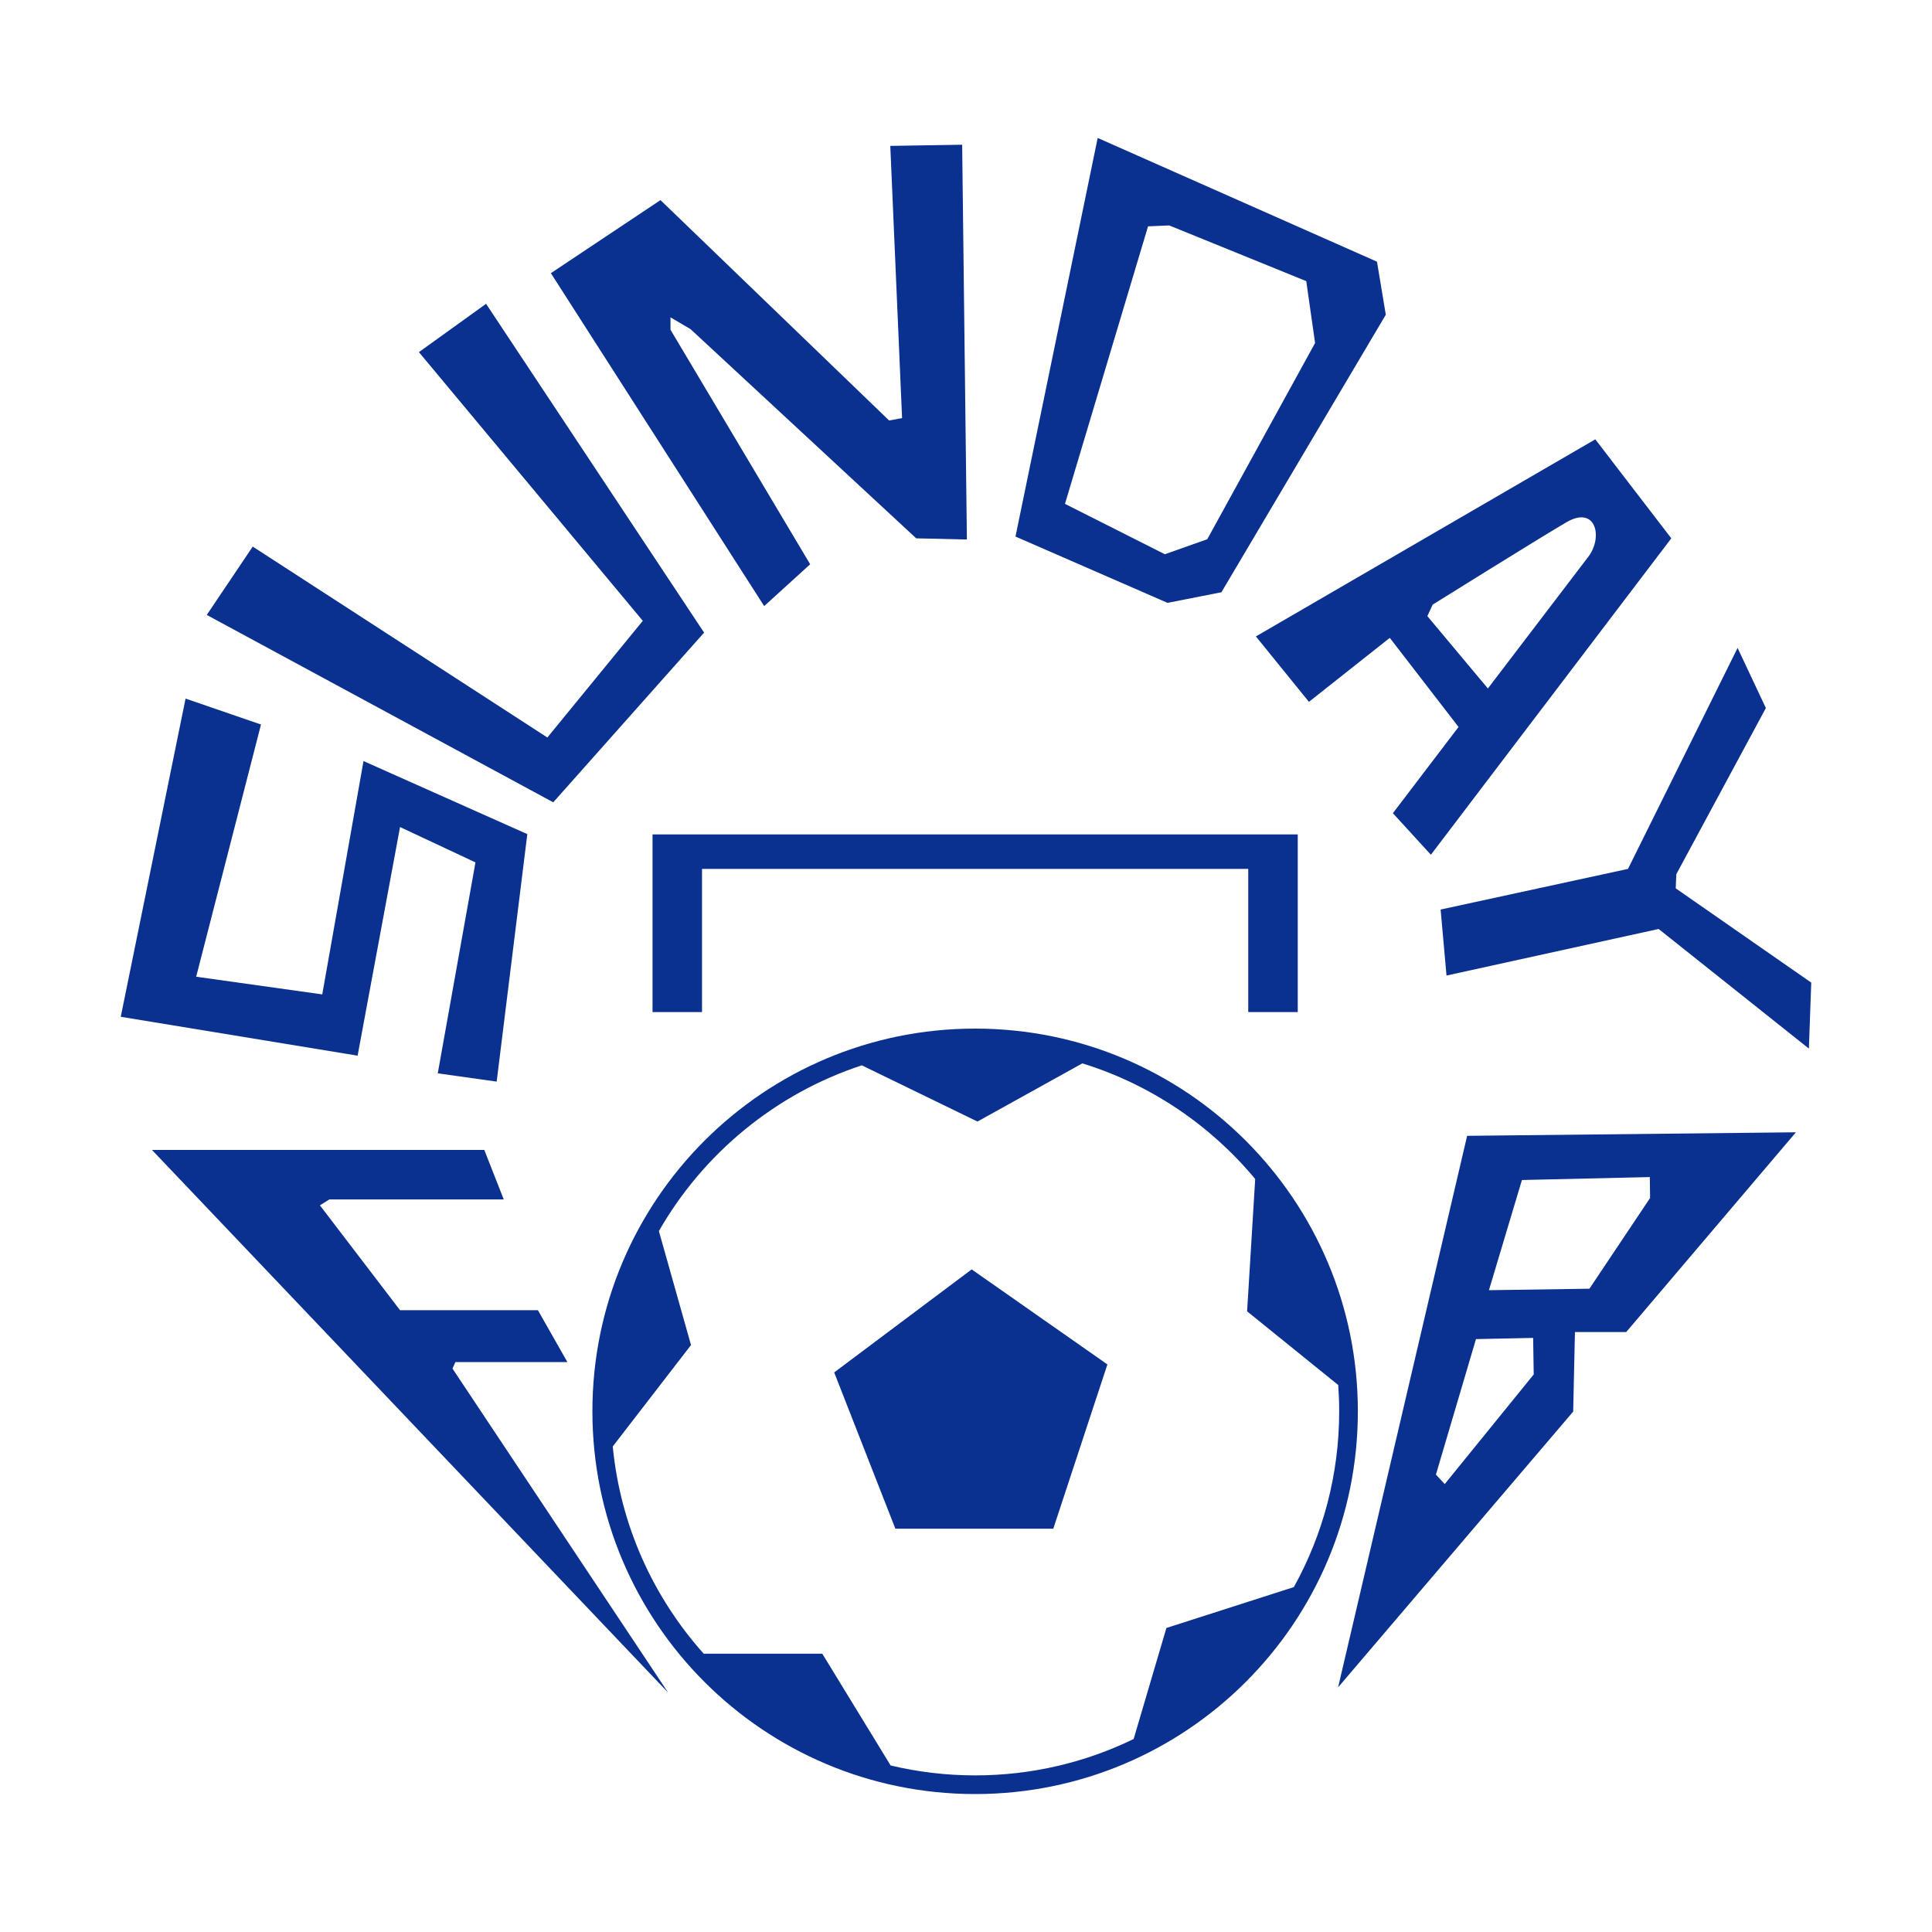 <!-- Created by @FCLOGO 2021-12-18 00:07:01 . https://fclogo.top/ -->
<!-- FOR PERSONAL USE ONLY NOT FOR COMMERCIAL USE -->
<svg version="1.1" xmlns="http://www.w3.org/2000/svg" xmlns:xlink="http://www.w3.org/1999/xlink" x="0px" y="0px"
	 viewBox="0 0 800 800" style="enable-background:new 0 0 800 800;" xml:space="preserve">
<g>
	<polygon style="fill:#0A3190;" points="276.66,700.88 62.93,476.17 200.54,476.17 208.59,496.66 136.37,496.66 132.47,499.1 
		165.65,542.53 222.74,542.53 234.94,564 188.58,564 187.36,566.69 	"/>
	<polygon style="fill:#0A3190;" points="205.66,447.87 218.35,345.39 150.52,315.14 133.44,411.76 81.23,404.44 108.07,300.01 
		76.84,289.27 50,421.03 148.08,437.13 165.65,342.46 196.88,357.1 181.27,444.45 	"/>
	<polygon style="fill:#0A3190;" points="85.62,254.63 104.65,226.33 226.65,305.38 266.17,257.07 173.46,145.81 201.27,125.8 
		291.55,261.95 229.09,332.22 	"/>
	<polygon style="fill:#0A3190;" points="228.11,113.12 273.49,82.86 368.16,174.11 373.53,173.14 368.65,60.41 398.41,59.93 
		400.37,223.4 379.38,222.91 285.94,136.29 277.64,131.41 277.64,136.54 335.47,233.65 316.43,250.97 	"/>
	<path style="fill:#0A3190;" d="M570.18,108.36L454.53,57.12l-34.04,165.06l62.95,27.45l22.32-4.39l68.07-114.92L570.18,108.36z
		 M499.91,223.28l-17.57,6.22l-41.36-20.86l34.4-114.92l8.78-0.37l56.73,23.06l3.66,25.62L499.91,223.28z"/>
	<path style="fill:#0A3190;" d="M660.58,181.92l-140.54,81.61L542,290.62l33.3-26.35l0.24-0.07l28.41,36.82
		c-14.97,19.65-27.19,35.71-27.19,35.71l15.74,17.2l99.55-131.02L660.58,181.92z M616.1,285.08l-25.06-29.96l2.2-4.76
		c0,0,42.82-26.72,55.26-34.04c12.44-7.32,15.37,6.22,9.15,14.27C654.6,234.54,635.16,260.05,616.1,285.08z"/>
	<polygon style="fill:#0A3190;" points="596.53,376.62 674.12,359.79 719.5,268.29 731.21,293.18 694.13,361.98 693.88,367.84 
		750,406.88 749.02,434.2 686.81,384.67 598.97,403.95 	"/>
	<path style="fill:#0A3190;" d="M554.08,698.69l53.43-228.37l136.14-1.46l-70.27,82.71h-21.23l-0.73,32.94L554.08,698.69z
		 M616.54,534.24l41.6-0.61l25.13-37.57l-0.12-8.66l-52.95,1.22L616.54,534.24z M594.58,610.61l3.66,3.9l36.84-45.38L634.84,554
		l-23.67,0.49L594.58,610.61z"/>
</g>
<g>
	<path style="fill:#0A3190;" d="M403.78,425.92c-87.53,0-158.48,70.95-158.48,158.48s70.95,158.48,158.48,158.48
		s158.48-70.95,158.48-158.48S491.31,425.92,403.78,425.92z M535.76,657.18l-52.78,16.93l-13.56,45.98
		c-19.85,9.64-42.12,15.06-65.64,15.06c-12.04,0-23.75-1.43-34.99-4.11l-28.3-46.28h-49.1c-20.81-23.27-34.51-53.02-37.66-85.81
		l32.4-41.99l-13.3-47.2c18.4-32.14,48.29-56.89,84.03-68.63l47.89,23.28l43.42-24.09c28.31,8.74,53.08,25.62,71.58,47.88L516.4,543
		l37.73,30.51c0.26,3.6,0.4,7.22,0.4,10.88C554.53,610.78,547.71,635.59,535.76,657.18z"/>
	<polygon style="fill:#0A3190;" points="402.35,525.63 345.42,568.29 370.76,633.01 436.14,633.01 458.55,564.98 	"/>
</g>
<polygon style="fill:#0A3190;" points="270.2,345.51 270.2,419.08 290.69,419.08 290.69,359.79 516.87,359.79 516.87,419.08 
	537.37,419.08 537.37,345.51 "/>
</svg>
